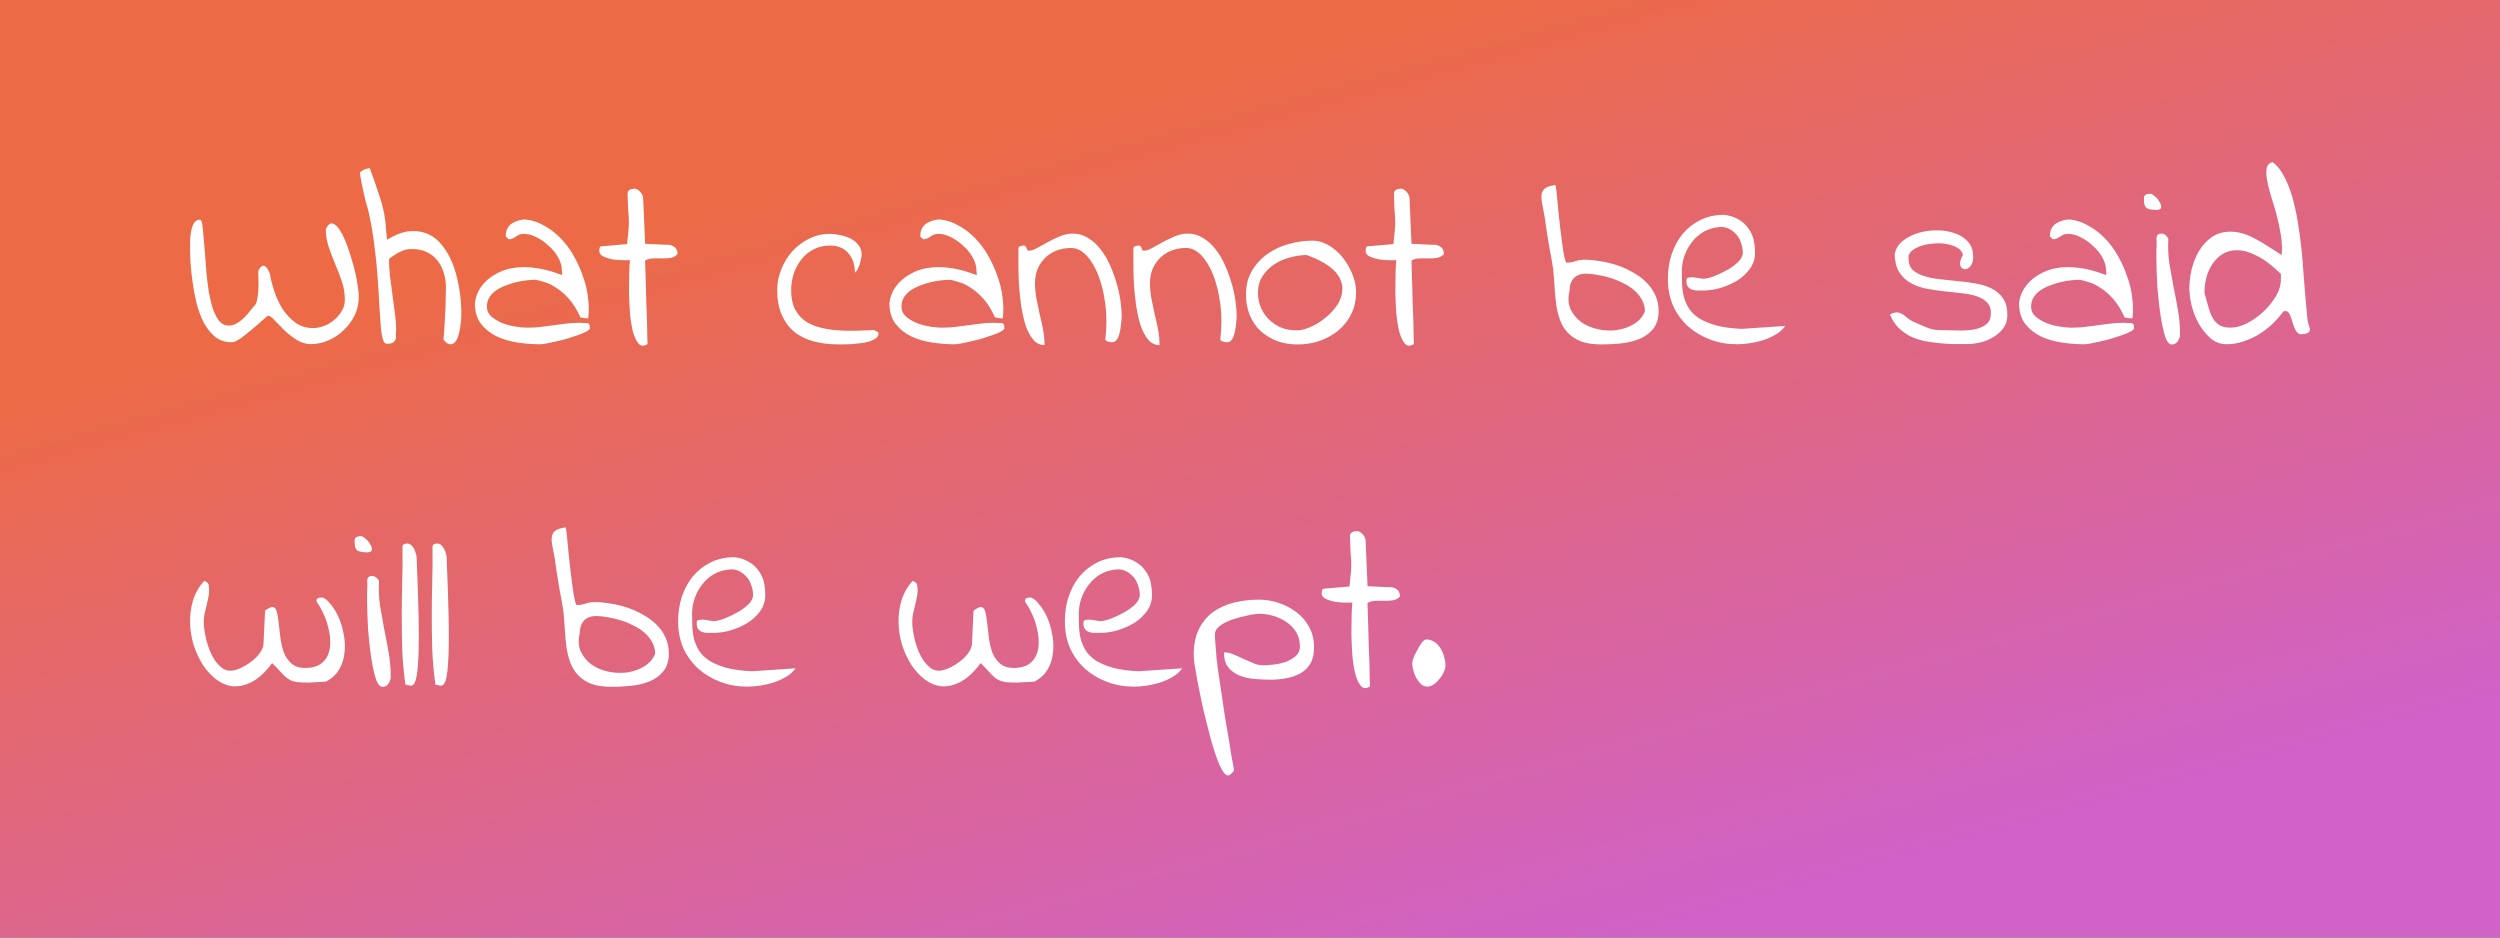 <?xml version="1.0" encoding="UTF-8" standalone="no"?>
<!-- Created with Inkscape (http://www.inkscape.org/) -->

<svg
   width="400"
   height="150"
   viewBox="0 0 105.833 39.687"
   version="1.1"
   id="svg5"
   inkscape:version="1.2.1 (9c6d41e410, 2022-07-14, custom)"
   sodipodi:docname="willbewept.svg"
   xmlns:inkscape="http://www.inkscape.org/namespaces/inkscape"
   xmlns:sodipodi="http://sodipodi.sourceforge.net/DTD/sodipodi-0.dtd"
   xmlns:xlink="http://www.w3.org/1999/xlink"
   xmlns="http://www.w3.org/2000/svg"
   xmlns:svg="http://www.w3.org/2000/svg">
  <rect x="0" y="0" width="105.833" height="39.687" fill="#333333" stroke="none"/>
  <sodipodi:namedview
     id="namedview7"
     pagecolor="#505050"
     bordercolor="#eeeeee"
     borderopacity="1"
     inkscape:showpageshadow="0"
     inkscape:pageopacity="0"
     inkscape:pagecheckerboard="0"
     inkscape:deskcolor="#505050"
     inkscape:document-units="mm"
     showgrid="false"
     inkscape:zoom="2.647615"
     inkscape:cx="203.0129"
     inkscape:cy="58.543254"
     inkscape:window-width="1920"
     inkscape:window-height="1005"
     inkscape:window-x="0"
     inkscape:window-y="0"
     inkscape:window-maximized="1"
     inkscape:current-layer="layer1" />
  <defs
     id="defs2">
    <linearGradient
       inkscape:collect="always"
       id="linearGradient1033">
      <stop
         style="stop-color:#ec6a45;stop-opacity:1;"
         offset="0"
         id="stop1029" />
      <stop
         style="stop-color:#d062c8;stop-opacity:1;"
         offset="1"
         id="stop1031" />
    </linearGradient>
    <linearGradient
       inkscape:collect="always"
       xlink:href="#linearGradient1033"
       id="linearGradient1035"
       x1="49.191"
       y1="3.211"
       x2="59.979"
       y2="42.268"
       gradientUnits="userSpaceOnUse" />
  </defs>
  <g
     inkscape:label="Layer 1"
     inkscape:groupmode="layer"
     id="layer1">
    <rect
       style="fill:url(#linearGradient1035);stroke-width:7.938;stroke-linecap:round;stop-color:#000000;fill-opacity:1"
       id="rect450"
       width="108.895"
       height="41.631"
       x="-1.178"
       y="-0.681" />
    <g
       aria-label="What cannot be said
will be wept."
       id="text236"
       style="font-size:10.583px;line-height:1.25;fill:#ffffff;stroke-width:0.265">
      <path
         d="m 11.374,13.372 q -0.01,0 -0.021,0 0,0 -0.01,0 h -0.021 q -0.455,0.413 -0.734,0.641 -0.279,0.227 -0.444,0.341 -0.165,0.103 -0.238,0.124 -0.072,0.01 -0.103,0.01 -0.393,0 -0.682,-0.217 Q 8.842,14.044 8.646,13.692 8.46,13.341 8.336,12.896 8.222,12.442 8.16,11.997 q -0.062,-0.444 -0.093,-0.837 -0.021,-0.393 -0.021,-0.661 0,-0.031 0,-0.217 0,-0.196 0.031,-0.413 0.031,-0.217 0.114,-0.393 0.103,-0.176 0.269,-0.176 0.072,0 0.103,0.196 0.031,0.196 0.052,0.506 0.031,0.31 0.062,0.713 0.031,0.403 0.062,0.827 0.041,0.424 0.103,0.827 0.072,0.403 0.176,0.723 0.114,0.31 0.269,0.506 0.165,0.186 0.393,0.186 0.186,0 0.351,-0.103 0.176,-0.103 0.32,-0.248 0.145,-0.145 0.258,-0.3 0.124,-0.155 0.217,-0.258 0.062,-0.145 0.083,-0.331 0.031,-0.186 0.031,-0.382 0.01,-0.196 0,-0.372 0,-0.176 -0.01,-0.3 0.052,-0.145 0.124,-0.196 0.072,-0.062 0.134,-0.041 0.062,0.021 0.124,0.114 0.062,0.083 0.114,0.227 0.052,0.331 0.186,0.734 0.134,0.403 0.351,0.754 0.227,0.341 0.548,0.579 0.32,0.227 0.744,0.227 0.227,0 0.465,-0.093 0.248,-0.093 0.434,-0.258 0.196,-0.165 0.32,-0.382 0.124,-0.217 0.124,-0.465 0,-0.393 -0.124,-0.765 -0.124,-0.372 -0.279,-0.734 -0.155,-0.372 -0.279,-0.734 -0.124,-0.372 -0.124,-0.754 0.134,-0.289 0.289,-0.238 0.165,0.041 0.32,0.3 0.165,0.258 0.31,0.672 0.145,0.403 0.258,0.827 0.114,0.413 0.165,0.785 0.062,0.362 0.052,0.537 0,0.393 -0.165,0.744 -0.165,0.351 -0.455,0.63 -0.279,0.279 -0.651,0.444 -0.362,0.165 -0.754,0.165 -0.31,0 -0.61,-0.186 Q 12.263,14.199 12.026,13.971 11.798,13.744 11.623,13.558 11.457,13.372 11.374,13.372 Z"
         style="font-family:'Indie Flower';-inkscape-font-specification:'Indie Flower'"
         id="path1215" />
      <path
         d="m 18.775,14.385 q 0.021,-0.269 0.041,-0.558 0.021,-0.289 0.031,-0.579 0.021,-0.289 0.021,-0.568 0.01,-0.279 0.01,-0.506 0,-0.331 -0.093,-0.63 -0.093,-0.3 -0.269,-0.517 -0.176,-0.227 -0.444,-0.351 -0.258,-0.134 -0.62,-0.134 -0.145,0 -0.248,0.021 -0.103,0.021 -0.207,0.072 -0.103,0.041 -0.227,0.114 -0.124,0.083 -0.289,0.196 0,0.021 -0.01,0.083 0,0.052 0,0.062 0,0.227 0.041,0.61 0.052,0.372 0.103,0.785 0.052,0.403 0.103,0.785 0.052,0.382 0.052,0.62 0,0.021 0,0.083 0,0.062 -0.01,0.134 0,0.072 0,0.134 0,0.062 0,0.093 -0.062,0.145 -0.155,0.186 -0.083,0.031 -0.207,0.031 -0.124,0.021 -0.186,-0.176 -0.062,-0.196 -0.093,-0.568 -0.031,-0.372 -0.062,-0.899 -0.021,-0.527 -0.072,-1.158 -0.041,-0.63 -0.134,-1.333 Q 15.767,9.703 15.602,8.959 15.519,8.669 15.467,8.473 15.426,8.266 15.385,8.111 15.343,7.946 15.312,7.78 15.281,7.605 15.24,7.367 v -0.041 q 0,-0.041 0.052,-0.072 0.052,-0.041 0.114,-0.072 0.072,-0.031 0.134,-0.041 0.072,-0.021 0.114,-0.021 0.196,0.517 0.31,0.878 0.124,0.351 0.196,0.61 0.072,0.258 0.103,0.434 0.031,0.176 0.052,0.341 0.021,0.165 0.031,0.341 0.01,0.176 0.041,0.424 0.537,-0.331 0.972,-0.362 0.444,-0.031 0.785,0.134 0.341,0.155 0.589,0.486 0.258,0.331 0.424,0.744 0.165,0.413 0.248,0.878 0.093,0.465 0.114,0.899 0.031,0.434 -0.021,0.806 -0.041,0.362 -0.134,0.589 -0.093,0.217 -0.248,0.248 -0.155,0.041 -0.341,-0.186 z"
         style="font-family:'Indie Flower';-inkscape-font-specification:'Indie Flower'"
         id="path1217" />
      <path
         d="m 20.108,12.824 q 0.01,-0.176 0.103,-0.403 0.093,-0.227 0.289,-0.444 0.196,-0.217 0.496,-0.382 0.3,-0.176 0.703,-0.248 0.413,-0.072 0.93,-0.01 0.527,0.062 1.168,0.31 0,-0.01 0,-0.103 l -0.01,-0.093 q 0,-0.269 -0.155,-0.548 -0.155,-0.279 -0.403,-0.496 -0.238,-0.227 -0.517,-0.362 -0.279,-0.145 -0.537,-0.145 -0.103,0 -0.186,0.031 -0.072,0.031 -0.145,0.083 -0.072,0.041 -0.145,0.083 -0.062,0.031 -0.155,0.031 -0.021,0 -0.021,-0.01 -0.01,-0.01 -0.021,-0.021 -0.021,-0.021 -0.062,-0.052 -0.031,-0.031 -0.031,-0.041 0,-0.186 0.062,-0.32 0.072,-0.134 0.186,-0.217 0.124,-0.083 0.269,-0.124 0.155,-0.052 0.32,-0.052 0.413,0.041 0.785,0.258 0.382,0.207 0.692,0.527 0.32,0.32 0.558,0.744 0.238,0.413 0.393,0.868 0.165,0.444 0.217,0.899 0.062,0.475 0.01,0.889 -0.01,0 -0.062,0 -0.052,-0.01 -0.114,-0.01 -0.062,-0.01 -0.103,-0.021 l -0.052,-0.01 q -0.217,-0.486 -0.486,-0.785 -0.269,-0.3 -0.537,-0.465 -0.258,-0.176 -0.486,-0.238 -0.227,-0.072 -0.372,-0.103 -0.155,0 -0.372,0.021 -0.207,0.021 -0.434,0.072 -0.227,0.052 -0.465,0.145 -0.227,0.083 -0.413,0.207 -0.176,0.124 -0.289,0.3 -0.103,0.165 -0.103,0.393 0,0.248 0.196,0.424 0.196,0.165 0.475,0.279 0.279,0.103 0.568,0.145 0.289,0.041 0.465,0.041 0.289,0 0.568,-0.031 0.279,-0.031 0.548,-0.072 0.279,-0.041 0.548,-0.072 0.269,-0.031 0.537,-0.031 0.021,0 0.072,0 0.052,0 0.103,0.01 0.062,0 0.103,0 0.052,0 0.072,0 0.083,0.031 0.093,0.093 0.01,0.062 0.01,0.124 0,0.062 -0.134,0.134 -0.124,0.072 -0.331,0.145 -0.207,0.072 -0.465,0.155 -0.248,0.072 -0.486,0.124 -0.227,0.052 -0.434,0.093 -0.196,0.031 -0.279,0.031 -0.434,0 -0.92,-0.072 -0.486,-0.072 -0.889,-0.258 -0.403,-0.196 -0.672,-0.537 -0.258,-0.341 -0.258,-0.878 z"
         style="font-family:'Indie Flower';-inkscape-font-specification:'Indie Flower'"
         id="path1219" />
      <path
         d="m 26.671,11.015 q -0.083,0 -0.289,0 -0.207,0 -0.434,-0.031 -0.217,-0.041 -0.403,-0.124 -0.176,-0.083 -0.176,-0.238 0,-0.041 0.01,-0.114 0.021,-0.083 0.103,-0.083 l 1.065,-0.093 q 0.041,-0.382 0.062,-0.62 0.021,-0.248 0.01,-0.455 -0.01,-0.217 -0.031,-0.444 -0.01,-0.238 -0.021,-0.61 0,-0.072 0.031,-0.114 0.031,-0.041 0.072,-0.062 0.052,-0.021 0.103,-0.031 0.062,-0.01 0.093,-0.01 0.062,0 0.124,0.041 0.072,0.041 0.124,0.103 0.052,0.062 0.083,0.134 0.031,0.062 0.031,0.124 l 0.083,1.933 0.889,0.041 q 0.176,-0.021 0.32,0.072 0.155,0.083 0.165,0.32 -0.124,0.134 -0.3,0.165 -0.176,0.021 -0.372,0.021 -0.186,-0.01 -0.372,0 -0.186,0 -0.331,0.093 0,0.062 0.01,0.341 0.01,0.279 0.021,0.661 0.01,0.382 0.021,0.816 0.021,0.434 0.031,0.806 0.01,0.362 0.01,0.62 0.01,0.258 0.01,0.289 -0.238,0.145 -0.382,-0.021 -0.145,-0.176 -0.238,-0.506 -0.083,-0.341 -0.124,-0.785 -0.031,-0.455 -0.041,-0.889 0,-0.444 0.01,-0.816 0.01,-0.372 0.031,-0.537 z"
         style="font-family:'Indie Flower';-inkscape-font-specification:'Indie Flower'"
         id="path1221" />
      <path
         d="m 32.903,12.266 q 0,-0.455 0.176,-0.878 0.176,-0.434 0.475,-0.765 0.31,-0.331 0.713,-0.527 0.403,-0.196 0.858,-0.196 0.207,0 0.434,0.052 0.238,0.041 0.444,0.145 0.207,0.103 0.341,0.279 0.134,0.165 0.134,0.424 0,0.041 -0.031,0.165 -0.021,0.124 -0.062,0.248 -0.041,0.124 -0.103,0.227 -0.052,0.093 -0.093,0.093 0,-0.486 -0.269,-0.806 -0.269,-0.331 -0.785,-0.331 -0.393,0 -0.703,0.165 -0.31,0.165 -0.517,0.434 -0.207,0.269 -0.32,0.61 -0.103,0.331 -0.103,0.682 0,0.475 0.155,0.785 0.155,0.31 0.424,0.506 0.269,0.186 0.62,0.279 0.351,0.093 0.744,0.124 0.393,0.031 0.785,0.021 0.393,-0.01 0.754,-0.031 0.031,0 0.103,0.041 0.072,0.041 0.103,0.052 v 0.031 q 0,0.021 0,0.021 0.01,0 0.01,0.01 0,0.114 -0.114,0.196 -0.114,0.083 -0.279,0.134 -0.165,0.052 -0.362,0.072 -0.196,0.021 -0.393,0.041 -0.186,0.01 -0.331,0.01 -0.145,0 -0.207,0 -0.599,0 -1.085,-0.134 -0.475,-0.134 -0.816,-0.413 -0.331,-0.289 -0.517,-0.723 -0.186,-0.444 -0.186,-1.044 z"
         style="font-family:'Indie Flower';-inkscape-font-specification:'Indie Flower'"
         id="path1223" />
      <path
         d="m 37.657,12.824 q 0.01,-0.176 0.103,-0.403 0.093,-0.227 0.289,-0.444 0.196,-0.217 0.496,-0.382 0.3,-0.176 0.703,-0.248 0.413,-0.072 0.93,-0.01 0.527,0.062 1.168,0.31 0,-0.01 0,-0.103 l -0.01,-0.093 q 0,-0.269 -0.155,-0.548 -0.155,-0.279 -0.403,-0.496 -0.238,-0.227 -0.517,-0.362 -0.279,-0.145 -0.537,-0.145 -0.103,0 -0.186,0.031 -0.072,0.031 -0.145,0.083 -0.072,0.041 -0.145,0.083 -0.062,0.031 -0.155,0.031 -0.021,0 -0.021,-0.01 -0.01,-0.01 -0.021,-0.021 -0.021,-0.021 -0.062,-0.052 -0.031,-0.031 -0.031,-0.041 0,-0.186 0.062,-0.32 0.072,-0.134 0.186,-0.217 0.124,-0.083 0.269,-0.124 0.155,-0.052 0.32,-0.052 0.413,0.041 0.785,0.258 0.382,0.207 0.692,0.527 0.32,0.32 0.558,0.744 0.238,0.413 0.393,0.868 0.165,0.444 0.217,0.899 0.062,0.475 0.01,0.889 -0.01,0 -0.062,0 -0.052,-0.01 -0.114,-0.01 -0.062,-0.01 -0.103,-0.021 l -0.052,-0.01 q -0.217,-0.486 -0.486,-0.785 -0.269,-0.3 -0.537,-0.465 -0.258,-0.176 -0.486,-0.238 -0.227,-0.072 -0.372,-0.103 -0.155,0 -0.372,0.021 -0.207,0.021 -0.434,0.072 -0.227,0.052 -0.465,0.145 -0.227,0.083 -0.413,0.207 -0.176,0.124 -0.289,0.3 -0.103,0.165 -0.103,0.393 0,0.248 0.196,0.424 0.196,0.165 0.475,0.279 0.279,0.103 0.568,0.145 0.289,0.041 0.465,0.041 0.289,0 0.568,-0.031 0.279,-0.031 0.548,-0.072 0.279,-0.041 0.548,-0.072 0.269,-0.031 0.537,-0.031 0.021,0 0.072,0 0.052,0 0.103,0.01 0.062,0 0.103,0 0.052,0 0.072,0 0.083,0.031 0.093,0.093 0.01,0.062 0.01,0.124 0,0.062 -0.134,0.134 -0.124,0.072 -0.331,0.145 -0.207,0.072 -0.465,0.155 -0.248,0.072 -0.486,0.124 -0.227,0.052 -0.434,0.093 -0.196,0.031 -0.279,0.031 -0.434,0 -0.92,-0.072 -0.486,-0.072 -0.889,-0.258 -0.403,-0.196 -0.672,-0.537 -0.258,-0.341 -0.258,-0.878 z"
         style="font-family:'Indie Flower';-inkscape-font-specification:'Indie Flower'"
         id="path1225" />
      <path
         d="m 43.114,10.54 q 0,-0.093 0.062,-0.114 0.072,-0.031 0.155,-0.031 0.062,0 0.083,0.031 0.031,0.031 0.041,0.072 0.01,0.041 0.031,0.083 0.021,0.031 0.072,0.031 0.145,0 0.351,-0.114 0.207,-0.114 0.444,-0.248 0.248,-0.134 0.517,-0.248 0.279,-0.114 0.548,-0.114 0.351,0 0.641,0.186 0.3,0.176 0.527,0.475 0.238,0.3 0.403,0.672 0.165,0.372 0.279,0.765 0.114,0.382 0.165,0.754 0.052,0.362 0.052,0.63 0,0.093 -0.021,0.279 -0.01,0.186 -0.052,0.372 -0.031,0.186 -0.114,0.331 -0.083,0.134 -0.207,0.134 -0.021,0 -0.072,0 -0.052,-0.01 -0.103,-0.021 -0.052,-0.021 -0.093,-0.041 -0.031,-0.021 -0.031,-0.062 0.093,-0.796 0,-1.488 -0.093,-0.703 -0.3,-1.23 -0.207,-0.527 -0.506,-0.837 -0.3,-0.31 -0.641,-0.31 -0.32,0 -0.599,0.103 -0.279,0.103 -0.486,0.3 -0.207,0.196 -0.331,0.475 -0.114,0.279 -0.114,0.61 0,0.331 0.062,0.661 0.062,0.32 0.134,0.651 0.083,0.32 0.145,0.651 0.062,0.331 0.062,0.661 -0.289,0 -0.486,-0.238 -0.196,-0.238 -0.32,-0.61 -0.114,-0.372 -0.186,-0.837 -0.062,-0.465 -0.093,-0.91 -0.021,-0.455 -0.021,-0.847 0,-0.403 0,-0.63 z"
         style="font-family:'Indie Flower';-inkscape-font-specification:'Indie Flower'"
         id="path1227" />
      <path
         d="m 47.982,10.54 q 0,-0.093 0.062,-0.114 0.072,-0.031 0.155,-0.031 0.062,0 0.083,0.031 0.031,0.031 0.041,0.072 0.01,0.041 0.031,0.083 0.021,0.031 0.072,0.031 0.145,0 0.351,-0.114 0.207,-0.114 0.444,-0.248 0.248,-0.134 0.517,-0.248 0.279,-0.114 0.548,-0.114 0.351,0 0.641,0.186 0.3,0.176 0.527,0.475 0.238,0.3 0.403,0.672 0.165,0.372 0.279,0.765 0.114,0.382 0.165,0.754 0.052,0.362 0.052,0.63 0,0.093 -0.021,0.279 -0.01,0.186 -0.052,0.372 -0.031,0.186 -0.114,0.331 -0.083,0.134 -0.207,0.134 -0.021,0 -0.072,0 -0.052,-0.01 -0.103,-0.021 -0.052,-0.021 -0.093,-0.041 -0.031,-0.021 -0.031,-0.062 0.093,-0.796 0,-1.488 -0.093,-0.703 -0.3,-1.23 -0.207,-0.527 -0.506,-0.837 -0.3,-0.31 -0.641,-0.31 -0.32,0 -0.599,0.103 -0.279,0.103 -0.486,0.3 -0.207,0.196 -0.331,0.475 -0.114,0.279 -0.114,0.61 0,0.331 0.062,0.661 0.062,0.32 0.134,0.651 0.083,0.32 0.145,0.651 0.062,0.331 0.062,0.661 -0.289,0 -0.486,-0.238 -0.196,-0.238 -0.32,-0.61 -0.114,-0.372 -0.186,-0.837 -0.062,-0.465 -0.093,-0.91 -0.021,-0.455 -0.021,-0.847 0,-0.403 0,-0.63 z"
         style="font-family:'Indie Flower';-inkscape-font-specification:'Indie Flower'"
         id="path1229" />
      <path
         d="m 52.747,12.462 q 0,-0.568 0.248,-0.992 0.248,-0.424 0.651,-0.713 0.403,-0.289 0.899,-0.424 0.506,-0.145 1.013,-0.145 0.269,0 0.496,0.103 0.238,0.093 0.444,0.269 0.217,0.165 0.382,0.393 0.165,0.217 0.279,0.455 0.124,0.238 0.186,0.486 0.062,0.238 0.062,0.465 0,0.527 -0.207,0.941 -0.207,0.413 -0.558,0.703 -0.351,0.279 -0.796,0.434 -0.444,0.145 -0.91,0.145 -0.475,0 -0.878,-0.145 -0.393,-0.155 -0.692,-0.424 -0.289,-0.269 -0.455,-0.661 -0.165,-0.403 -0.165,-0.889 z m 0.506,-0.083 q 0,0.32 0.114,0.62 0.124,0.289 0.331,0.506 0.217,0.217 0.506,0.351 0.289,0.124 0.62,0.124 0.176,0.021 0.424,-0.052 0.258,-0.083 0.506,-0.227 0.258,-0.155 0.486,-0.362 0.238,-0.217 0.393,-0.465 0.155,-0.258 0.186,-0.527 0.041,-0.279 -0.093,-0.548 -0.124,-0.279 -0.465,-0.527 -0.341,-0.258 -0.941,-0.475 -0.341,0 -0.713,0.103 -0.362,0.093 -0.661,0.289 -0.3,0.196 -0.496,0.496 -0.196,0.3 -0.196,0.692 z"
         style="font-family:'Indie Flower';-inkscape-font-specification:'Indie Flower'"
         id="path1231" />
      <path
         d="m 59.113,11.015 q -0.083,0 -0.289,0 -0.207,0 -0.434,-0.031 -0.217,-0.041 -0.403,-0.124 -0.176,-0.083 -0.176,-0.238 0,-0.041 0.01,-0.114 0.021,-0.083 0.103,-0.083 l 1.065,-0.093 q 0.041,-0.382 0.062,-0.62 0.021,-0.248 0.01,-0.455 -0.01,-0.217 -0.031,-0.444 -0.01,-0.238 -0.021,-0.61 0,-0.072 0.031,-0.114 0.031,-0.041 0.072,-0.062 0.052,-0.021 0.103,-0.031 0.062,-0.01 0.093,-0.01 0.062,0 0.124,0.041 0.072,0.041 0.124,0.103 0.052,0.062 0.083,0.134 0.031,0.062 0.031,0.124 l 0.083,1.933 0.889,0.041 q 0.176,-0.021 0.32,0.072 0.155,0.083 0.165,0.32 -0.124,0.134 -0.3,0.165 -0.176,0.021 -0.372,0.021 -0.186,-0.01 -0.372,0 -0.186,0 -0.331,0.093 0,0.062 0.01,0.341 0.01,0.279 0.021,0.661 0.01,0.382 0.021,0.816 0.021,0.434 0.031,0.806 0.01,0.362 0.01,0.62 0.01,0.258 0.01,0.289 -0.238,0.145 -0.382,-0.021 -0.145,-0.176 -0.238,-0.506 -0.083,-0.341 -0.124,-0.785 -0.031,-0.455 -0.041,-0.889 0,-0.444 0.01,-0.816 0.01,-0.372 0.031,-0.537 z"
         style="font-family:'Indie Flower';-inkscape-font-specification:'Indie Flower'"
         id="path1233" />
      <path
         d="m 65.449,9.61 q -0.052,-0.455 -0.124,-0.775 -0.072,-0.32 -0.072,-0.527 0.01,-0.207 0.134,-0.32 0.134,-0.114 0.465,-0.155 0.021,0.103 0.052,0.393 0.031,0.289 0.062,0.661 0.041,0.362 0.083,0.765 0.052,0.393 0.093,0.723 0.041,0.331 0.093,0.537 0.052,0.227 0.093,0.207 0.186,0 0.362,-0.062 0.186,-0.062 0.393,-0.062 0.31,0 0.661,0.062 0.351,0.052 0.692,0.165 0.351,0.114 0.672,0.3 0.331,0.176 0.568,0.413 0.248,0.238 0.393,0.548 0.145,0.31 0.145,0.682 0,0.475 -0.238,0.765 -0.227,0.279 -0.589,0.424 -0.362,0.145 -0.785,0.186 -0.434,0.041 -0.806,0.041 -0.517,0 -0.858,-0.124 -0.341,-0.134 -0.558,-0.362 -0.217,-0.227 -0.331,-0.527 -0.114,-0.3 -0.165,-0.651 -0.052,-0.362 -0.072,-0.744 -0.021,-0.393 -0.062,-0.785 -0.01,-0.072 -0.052,-0.32 -0.041,-0.258 -0.103,-0.558 -0.052,-0.31 -0.093,-0.568 -0.041,-0.258 -0.052,-0.331 z m 0.992,2.708 q -0.103,0.455 0.052,0.785 0.165,0.331 0.465,0.548 0.31,0.207 0.703,0.289 0.403,0.083 0.796,0.031 0.393,-0.062 0.703,-0.248 0.331,-0.196 0.475,-0.537 0,-0.279 -0.134,-0.506 -0.124,-0.227 -0.331,-0.403 -0.207,-0.176 -0.475,-0.3 -0.258,-0.134 -0.537,-0.217 -0.269,-0.083 -0.537,-0.124 -0.269,-0.052 -0.475,-0.052 -0.341,0 -0.527,0.196 -0.176,0.196 -0.176,0.537 z"
         style="font-family:'Indie Flower';-inkscape-font-specification:'Indie Flower'"
         id="path1235" />
      <path
         d="m 70.606,11.801 q 0,-0.537 0.155,-1.023 0.165,-0.496 0.465,-0.868 0.31,-0.372 0.744,-0.589 0.444,-0.227 1.023,-0.227 0.341,0.041 0.589,0.186 0.258,0.145 0.413,0.362 0.165,0.207 0.238,0.486 0.062,0.269 0.062,0.579 0,0.372 -0.217,0.672 -0.217,0.3 -0.548,0.506 -0.331,0.196 -0.713,0.31 -0.382,0.103 -0.713,0.103 -0.124,0 -0.258,0 -0.124,0 -0.227,-0.041 -0.103,-0.041 -0.165,-0.124 -0.062,-0.083 -0.062,-0.248 0,-0.052 0.01,-0.083 0.021,-0.041 0.093,-0.052 0.072,-0.021 0.217,-0.01 0.145,0.021 0.393,0.062 0.145,0 0.413,-0.093 0.279,-0.103 0.558,-0.258 0.289,-0.155 0.496,-0.351 0.207,-0.207 0.207,-0.403 0,-0.207 -0.072,-0.403 -0.062,-0.207 -0.196,-0.362 -0.134,-0.155 -0.32,-0.248 -0.176,-0.093 -0.403,-0.072 -0.362,0.031 -0.661,0.196 -0.289,0.165 -0.496,0.434 -0.207,0.258 -0.32,0.579 -0.114,0.32 -0.114,0.672 0,0.269 0.01,0.537 0.01,0.269 0.072,0.527 0.072,0.258 0.217,0.496 0.155,0.238 0.434,0.424 0.289,0.176 0.723,0.3 0.434,0.114 1.075,0.145 l 1.85,-0.124 q -0.165,0.227 -0.424,0.372 -0.248,0.145 -0.537,0.238 -0.279,0.083 -0.558,0.124 -0.279,0.041 -0.527,0.041 -0.599,0 -1.127,-0.196 Q 71.877,14.178 71.474,13.826 71.071,13.465 70.833,12.958 70.606,12.442 70.606,11.801 Z"
         style="font-family:'Indie Flower';-inkscape-font-specification:'Indie Flower'"
         id="path1237" />
      <path
         d="m 80.011,13.32 q 0.083,-0.062 0.145,-0.072 0.072,-0.021 0.155,-0.021 0.093,0 0.186,0.052 0.093,0.041 0.165,0.114 0.083,0.062 0.165,0.124 0.083,0.062 0.176,0.103 0.269,0.114 0.424,0.186 0.165,0.072 0.3,0.114 0.134,0.041 0.31,0.052 0.176,0.01 0.455,0.01 0.217,0 0.527,0.01 0.31,0 0.589,-0.052 0.279,-0.062 0.475,-0.207 0.196,-0.155 0.196,-0.465 0.01,-0.3 -0.165,-0.465 -0.165,-0.176 -0.455,-0.269 -0.289,-0.093 -0.651,-0.124 -0.362,-0.041 -0.744,-0.083 -0.382,-0.041 -0.754,-0.114 -0.362,-0.083 -0.651,-0.248 -0.289,-0.165 -0.465,-0.455 -0.176,-0.289 -0.186,-0.744 0.062,-0.331 0.32,-0.548 0.269,-0.227 0.63,-0.341 0.372,-0.124 0.785,-0.124 0.413,-0.01 0.754,0.103 0.351,0.103 0.579,0.341 0.238,0.238 0.248,0.589 0.021,0.207 -0.031,0.341 -0.052,0.134 -0.145,0.207 -0.083,0.062 -0.176,0.062 -0.093,-0.01 -0.145,-0.072 -0.052,-0.072 -0.052,-0.196 0.01,-0.134 0.124,-0.331 -0.041,-0.196 -0.238,-0.31 -0.196,-0.114 -0.455,-0.155 -0.258,-0.052 -0.558,-0.021 -0.289,0.021 -0.537,0.103 -0.238,0.083 -0.393,0.217 -0.145,0.134 -0.124,0.31 0,0.31 0.176,0.486 0.186,0.165 0.475,0.258 0.289,0.093 0.661,0.134 0.382,0.041 0.775,0.083 0.403,0.031 0.775,0.103 0.372,0.062 0.672,0.217 0.3,0.155 0.475,0.424 0.176,0.258 0.176,0.682 0,0.32 -0.165,0.558 -0.165,0.227 -0.424,0.382 -0.248,0.155 -0.548,0.227 -0.3,0.072 -0.568,0.072 -0.269,0 -0.579,0 -0.3,-0.01 -0.62,-0.041 -0.31,-0.031 -0.63,-0.093 -0.32,-0.072 -0.599,-0.207 -0.269,-0.145 -0.486,-0.362 -0.217,-0.217 -0.351,-0.548 z"
         style="font-family:'Indie Flower';-inkscape-font-specification:'Indie Flower'"
         id="path1239" />
      <path
         d="m 85.478,12.824 q 0.01,-0.176 0.103,-0.403 0.093,-0.227 0.289,-0.444 0.196,-0.217 0.496,-0.382 0.3,-0.176 0.703,-0.248 0.413,-0.072 0.93,-0.01 0.527,0.062 1.168,0.31 0,-0.01 0,-0.103 l -0.01,-0.093 q 0,-0.269 -0.155,-0.548 -0.155,-0.279 -0.403,-0.496 -0.238,-0.227 -0.517,-0.362 -0.279,-0.145 -0.537,-0.145 -0.103,0 -0.186,0.031 -0.072,0.031 -0.145,0.083 -0.072,0.041 -0.145,0.083 -0.062,0.031 -0.155,0.031 -0.021,0 -0.021,-0.01 -0.01,-0.01 -0.021,-0.021 -0.021,-0.021 -0.062,-0.052 -0.031,-0.031 -0.031,-0.041 0,-0.186 0.062,-0.32 0.072,-0.134 0.186,-0.217 0.124,-0.083 0.269,-0.124 0.155,-0.052 0.32,-0.052 0.413,0.041 0.785,0.258 0.382,0.207 0.692,0.527 0.32,0.32 0.558,0.744 0.238,0.413 0.393,0.868 0.165,0.444 0.217,0.899 0.062,0.475 0.01,0.889 -0.01,0 -0.062,0 -0.052,-0.01 -0.114,-0.01 -0.062,-0.01 -0.103,-0.021 l -0.052,-0.01 q -0.217,-0.486 -0.486,-0.785 -0.269,-0.3 -0.537,-0.465 -0.258,-0.176 -0.486,-0.238 -0.227,-0.072 -0.372,-0.103 -0.155,0 -0.372,0.021 -0.207,0.021 -0.434,0.072 -0.227,0.052 -0.465,0.145 -0.227,0.083 -0.413,0.207 -0.176,0.124 -0.289,0.3 -0.103,0.165 -0.103,0.393 0,0.248 0.196,0.424 0.196,0.165 0.475,0.279 0.279,0.103 0.568,0.145 0.289,0.041 0.465,0.041 0.289,0 0.568,-0.031 0.279,-0.031 0.548,-0.072 0.279,-0.041 0.548,-0.072 0.269,-0.031 0.537,-0.031 0.021,0 0.072,0 0.052,0 0.103,0.01 0.062,0 0.103,0 0.052,0 0.072,0 0.083,0.031 0.093,0.093 0.01,0.062 0.01,0.124 0,0.062 -0.134,0.134 -0.124,0.072 -0.331,0.145 -0.207,0.072 -0.465,0.155 -0.248,0.072 -0.486,0.124 -0.227,0.052 -0.434,0.093 -0.196,0.031 -0.279,0.031 -0.434,0 -0.92,-0.072 -0.486,-0.072 -0.889,-0.258 -0.403,-0.196 -0.672,-0.537 -0.258,-0.341 -0.258,-0.878 z"
         style="font-family:'Indie Flower';-inkscape-font-specification:'Indie Flower'"
         id="path1241" />
      <path
         d="m 91.287,10.995 q 0,-0.041 0,-0.155 0,-0.114 0,-0.238 0.01,-0.124 0.01,-0.238 0,-0.114 0,-0.155 -0.041,-0.32 0.186,-0.32 0.103,0 0.176,0.052 0.072,0.052 0.134,0.155 -0.031,0.537 0.041,1.044 0.083,0.496 0.176,0.992 0.103,0.486 0.186,0.982 0.093,0.496 0.093,1.034 0,0.145 -0.093,0.289 -0.083,0.145 -0.258,0.145 -0.134,0 -0.238,-0.227 -0.093,-0.238 -0.165,-0.589 -0.072,-0.362 -0.124,-0.796 -0.052,-0.434 -0.083,-0.827 -0.021,-0.403 -0.031,-0.713 -0.01,-0.32 -0.01,-0.434 z M 90.76,8.4 q 0,-0.124 0.072,-0.155 0.072,-0.041 0.186,-0.041 0.072,-0.01 0.186,0.093 0.124,0.093 0.196,0.217 0.083,0.124 0.093,0.227 0.01,0.124 -0.155,0.145 h -0.052 q -0.155,0 -0.258,-0.021 -0.103,-0.021 -0.165,-0.062 -0.052,-0.052 -0.083,-0.145 -0.021,-0.093 -0.021,-0.258 z"
         style="font-family:'Indie Flower';-inkscape-font-specification:'Indie Flower'"
         id="path1243" />
      <path
         d="m 92.682,12.225 q 0,-0.382 0.093,-0.806 0.103,-0.424 0.31,-0.785 0.217,-0.362 0.537,-0.589 0.331,-0.238 0.806,-0.238 0.248,0 0.496,0.072 0.248,0.072 0.506,0.207 0.269,0.134 0.548,0.32 0.289,0.176 0.61,0.393 0.041,-0.413 -0.031,-0.847 Q 96.485,9.506 96.372,9.083 96.258,8.659 96.134,8.287 96.02,7.904 95.969,7.605 q -0.052,-0.3 -0.01,-0.496 0.041,-0.196 0.248,-0.248 0.279,0.207 0.475,0.589 0.207,0.372 0.351,0.868 0.145,0.496 0.238,1.065 0.093,0.558 0.155,1.137 0.062,0.579 0.093,1.127 0.041,0.548 0.083,1.013 0.041,0.455 0.072,0.785 0.041,0.32 0.114,0.455 0,0.165 -0.124,0.207 -0.114,0.041 -0.238,0.041 -0.103,0 -0.176,-0.072 -0.072,-0.083 -0.114,-0.186 -0.041,-0.103 -0.083,-0.227 -0.031,-0.134 -0.072,-0.238 -0.041,-0.114 -0.093,-0.186 -0.052,-0.072 -0.134,-0.072 -0.021,0 -0.062,0.01 -0.031,0 -0.031,0.01 -0.196,0.269 -0.465,0.527 -0.258,0.248 -0.579,0.444 -0.31,0.186 -0.661,0.3 -0.341,0.114 -0.692,0.114 -0.393,0 -0.692,-0.258 -0.289,-0.258 -0.496,-0.62 -0.196,-0.362 -0.3,-0.765 -0.093,-0.403 -0.093,-0.703 z m 0.641,0.186 q 0.103,0.372 0.186,0.651 0.083,0.279 0.196,0.455 0.124,0.176 0.289,0.269 0.165,0.083 0.434,0.083 0.331,0 0.703,-0.186 0.372,-0.196 0.692,-0.496 0.32,-0.3 0.527,-0.651 0.207,-0.362 0.207,-0.692 0,-0.031 0,-0.124 0,-0.093 0,-0.124 -0.548,-0.537 -1.013,-0.765 -0.455,-0.238 -0.816,-0.238 -0.362,-0.01 -0.63,0.155 -0.269,0.165 -0.444,0.434 -0.176,0.269 -0.258,0.599 -0.083,0.331 -0.072,0.63 z"
         style="font-family:'Indie Flower';-inkscape-font-specification:'Indie Flower'"
         id="path1245" />
      <path
         d="m 11.519,28.073 q -0.413,0.558 -0.837,0.785 -0.413,0.217 -0.796,0.196 Q 9.514,29.024 9.173,28.776 8.842,28.528 8.594,28.155 8.357,27.783 8.202,27.318 8.057,26.843 8.047,26.357 q -0.01,-0.486 0.124,-0.941 0.145,-0.465 0.475,-0.827 0.165,0.062 0.186,0.165 0.021,0.114 0.021,0.238 0,0.176 -0.041,0.341 -0.031,0.155 -0.072,0.32 -0.041,0.165 -0.083,0.341 -0.031,0.176 -0.031,0.362 0,0.134 0.031,0.341 0.031,0.196 0.083,0.424 0.062,0.227 0.155,0.455 0.093,0.217 0.217,0.403 0.134,0.176 0.289,0.3 0.155,0.114 0.351,0.114 0.176,0 0.413,-0.103 0.248,-0.114 0.465,-0.279 0.227,-0.165 0.372,-0.372 0.155,-0.207 0.155,-0.413 l 0.062,-1.344 q 0,-0.031 0.041,-0.062 0.041,-0.031 0.083,-0.052 0.052,-0.031 0.103,-0.052 0.052,-0.021 0.072,-0.021 0.145,0 0.196,0.186 0.052,0.186 0.083,0.486 0.031,0.289 0.072,0.62 0.041,0.331 0.145,0.63 0.114,0.289 0.331,0.475 0.207,0.186 0.599,0.186 0.382,-0.01 0.61,-0.155 0.227,-0.155 0.331,-0.403 0.103,-0.248 0.093,-0.548 0,-0.31 -0.083,-0.61 -0.072,-0.31 -0.207,-0.589 -0.124,-0.279 -0.279,-0.486 -0.021,-0.083 0,-0.114 0.021,-0.041 0.052,-0.052 0.041,-0.021 0.093,-0.021 0.052,-0.01 0.083,-0.01 0.165,0.041 0.351,0.279 0.196,0.227 0.341,0.548 0.145,0.32 0.217,0.713 0.083,0.393 0.041,0.775 -0.031,0.382 -0.217,0.713 -0.186,0.331 -0.568,0.537 -0.455,0.031 -0.744,0.041 -0.289,0 -0.486,-0.021 -0.186,-0.031 -0.3,-0.093 -0.114,-0.062 -0.217,-0.155 -0.103,-0.103 -0.227,-0.238 -0.114,-0.134 -0.31,-0.32 z"
         style="font-family:'Indie Flower';-inkscape-font-specification:'Indie Flower'"
         id="path1247" />
      <path
         d="m 15.54,25.489 q 0,-0.041 0,-0.155 0,-0.114 0,-0.238 0.01,-0.124 0.01,-0.238 0,-0.114 0,-0.155 -0.041,-0.32 0.186,-0.32 0.103,0 0.176,0.052 0.072,0.052 0.134,0.155 -0.031,0.537 0.041,1.044 0.083,0.496 0.176,0.992 0.103,0.486 0.186,0.982 0.093,0.496 0.093,1.034 0,0.145 -0.093,0.289 -0.083,0.145 -0.258,0.145 -0.134,0 -0.238,-0.227 -0.093,-0.238 -0.165,-0.589 -0.072,-0.362 -0.124,-0.796 -0.052,-0.434 -0.083,-0.827 -0.021,-0.403 -0.031,-0.713 -0.01,-0.32 -0.01,-0.434 z m -0.527,-2.594 q 0,-0.124 0.072,-0.155 0.072,-0.041 0.186,-0.041 0.072,-0.01 0.186,0.093 0.124,0.093 0.196,0.217 0.083,0.124 0.093,0.227 0.01,0.124 -0.155,0.145 h -0.052 q -0.155,0 -0.258,-0.021 -0.103,-0.021 -0.165,-0.062 -0.052,-0.052 -0.083,-0.145 -0.021,-0.093 -0.021,-0.258 z"
         style="font-family:'Indie Flower';-inkscape-font-specification:'Indie Flower'"
         id="path1249" />
      <path
         d="m 17.162,28.982 q -0.103,-0.734 -0.134,-1.457 -0.021,-0.734 -0.021,-1.468 0,-0.734 0.021,-1.457 0.021,-0.723 0.01,-1.447 0,-0.083 0.062,-0.114 0.062,-0.031 0.145,-0.031 0.093,0 0.165,0.072 0.072,0.062 0.124,0.165 0.052,0.093 0.072,0.196 0.031,0.093 0.031,0.155 0.062,1.478 0.083,2.47 0.021,0.982 0,1.592 -0.021,0.599 -0.072,0.889 -0.041,0.289 -0.114,0.393 -0.072,0.103 -0.176,0.083 -0.093,-0.021 -0.196,-0.041 z"
         style="font-family:'Indie Flower';-inkscape-font-specification:'Indie Flower'"
         id="path1251" />
      <path
         d="m 18.433,28.982 q -0.103,-0.734 -0.134,-1.457 -0.021,-0.734 -0.021,-1.468 0,-0.734 0.021,-1.457 0.021,-0.723 0.01,-1.447 0,-0.083 0.062,-0.114 0.062,-0.031 0.145,-0.031 0.093,0 0.165,0.072 0.072,0.062 0.124,0.165 0.052,0.093 0.072,0.196 0.031,0.093 0.031,0.155 0.062,1.478 0.083,2.47 0.021,0.982 0,1.592 -0.021,0.599 -0.072,0.889 -0.041,0.289 -0.114,0.393 -0.072,0.103 -0.176,0.083 -0.093,-0.021 -0.196,-0.041 z"
         style="font-family:'Indie Flower';-inkscape-font-specification:'Indie Flower'"
         id="path1253" />
      <path
         d="m 23.549,24.104 q -0.052,-0.455 -0.124,-0.775 -0.072,-0.32 -0.072,-0.527 0.01,-0.207 0.134,-0.32 0.134,-0.114 0.465,-0.155 0.021,0.103 0.052,0.393 0.031,0.289 0.062,0.661 0.041,0.362 0.083,0.765 0.052,0.393 0.093,0.723 0.041,0.331 0.093,0.537 0.052,0.227 0.093,0.207 0.186,0 0.362,-0.062 0.186,-0.062 0.393,-0.062 0.31,0 0.661,0.062 0.351,0.052 0.692,0.165 0.351,0.114 0.672,0.3 0.331,0.176 0.568,0.413 0.248,0.238 0.393,0.548 0.145,0.31 0.145,0.682 0,0.475 -0.238,0.765 -0.227,0.279 -0.589,0.424 -0.362,0.145 -0.785,0.186 -0.434,0.041 -0.806,0.041 -0.517,0 -0.858,-0.124 -0.341,-0.134 -0.558,-0.362 -0.217,-0.227 -0.331,-0.527 -0.114,-0.3 -0.165,-0.651 -0.052,-0.362 -0.072,-0.744 -0.021,-0.393 -0.062,-0.785 -0.01,-0.072 -0.052,-0.32 -0.041,-0.258 -0.103,-0.558 -0.052,-0.31 -0.093,-0.568 -0.041,-0.258 -0.052,-0.331 z m 0.992,2.708 q -0.103,0.455 0.052,0.785 0.165,0.331 0.465,0.548 0.31,0.207 0.703,0.289 0.403,0.083 0.796,0.031 0.393,-0.062 0.703,-0.248 0.331,-0.196 0.475,-0.537 0,-0.279 -0.134,-0.506 -0.124,-0.227 -0.331,-0.403 -0.207,-0.176 -0.475,-0.3 -0.258,-0.134 -0.537,-0.217 -0.269,-0.083 -0.537,-0.124 -0.269,-0.052 -0.475,-0.052 -0.341,0 -0.527,0.196 -0.176,0.196 -0.176,0.537 z"
         style="font-family:'Indie Flower';-inkscape-font-specification:'Indie Flower'"
         id="path1255" />
      <path
         d="m 28.707,26.295 q 0,-0.537 0.155,-1.023 0.165,-0.496 0.465,-0.868 0.31,-0.372 0.744,-0.589 0.444,-0.227 1.023,-0.227 0.341,0.041 0.589,0.186 0.258,0.145 0.413,0.362 0.165,0.207 0.238,0.486 0.062,0.269 0.062,0.579 0,0.372 -0.217,0.672 -0.217,0.3 -0.548,0.506 -0.331,0.196 -0.713,0.31 -0.382,0.103 -0.713,0.103 -0.124,0 -0.258,0 -0.124,0 -0.227,-0.041 -0.103,-0.041 -0.165,-0.124 -0.062,-0.083 -0.062,-0.248 0,-0.052 0.01,-0.083 0.021,-0.041 0.093,-0.052 0.072,-0.021 0.217,-0.01 0.145,0.021 0.393,0.062 0.145,0 0.413,-0.093 0.279,-0.103 0.558,-0.258 0.289,-0.155 0.496,-0.351 0.207,-0.207 0.207,-0.403 0,-0.207 -0.072,-0.403 -0.062,-0.207 -0.196,-0.362 -0.134,-0.155 -0.32,-0.248 -0.176,-0.093 -0.403,-0.072 -0.362,0.031 -0.661,0.196 -0.289,0.165 -0.496,0.434 -0.207,0.258 -0.32,0.579 -0.114,0.32 -0.114,0.672 0,0.269 0.01,0.537 0.01,0.269 0.072,0.527 0.072,0.258 0.217,0.496 0.155,0.238 0.434,0.424 0.289,0.176 0.723,0.3 0.434,0.114 1.075,0.145 l 1.85,-0.124 q -0.165,0.227 -0.424,0.372 -0.248,0.145 -0.537,0.238 -0.279,0.083 -0.558,0.124 -0.279,0.041 -0.527,0.041 -0.599,0 -1.127,-0.196 Q 29.978,28.672 29.575,28.321 29.172,27.959 28.934,27.453 28.707,26.936 28.707,26.295 Z"
         style="font-family:'Indie Flower';-inkscape-font-specification:'Indie Flower'"
         id="path1257" />
      <path
         d="m 41.512,28.073 q -0.413,0.558 -0.837,0.785 -0.413,0.217 -0.796,0.196 -0.372,-0.031 -0.713,-0.279 -0.331,-0.248 -0.579,-0.62 -0.238,-0.372 -0.393,-0.837 -0.145,-0.475 -0.155,-0.961 -0.01,-0.486 0.124,-0.941 0.145,-0.465 0.475,-0.827 0.165,0.062 0.186,0.165 0.021,0.114 0.021,0.238 0,0.176 -0.041,0.341 -0.031,0.155 -0.072,0.32 -0.041,0.165 -0.083,0.341 -0.031,0.176 -0.031,0.362 0,0.134 0.031,0.341 0.031,0.196 0.083,0.424 0.062,0.227 0.155,0.455 0.093,0.217 0.217,0.403 0.134,0.176 0.289,0.3 0.155,0.114 0.351,0.114 0.176,0 0.413,-0.103 0.248,-0.114 0.465,-0.279 0.227,-0.165 0.372,-0.372 0.155,-0.207 0.155,-0.413 l 0.062,-1.344 q 0,-0.031 0.041,-0.062 0.041,-0.031 0.083,-0.052 0.052,-0.031 0.103,-0.052 0.052,-0.021 0.072,-0.021 0.145,0 0.196,0.186 0.052,0.186 0.083,0.486 0.031,0.289 0.072,0.62 0.041,0.331 0.145,0.63 0.114,0.289 0.331,0.475 0.207,0.186 0.599,0.186 0.382,-0.01 0.61,-0.155 0.227,-0.155 0.331,-0.403 0.103,-0.248 0.093,-0.548 0,-0.31 -0.083,-0.61 -0.072,-0.31 -0.207,-0.589 -0.124,-0.279 -0.279,-0.486 -0.021,-0.083 0,-0.114 0.021,-0.041 0.052,-0.052 0.041,-0.021 0.093,-0.021 0.052,-0.01 0.083,-0.01 0.165,0.041 0.351,0.279 0.196,0.227 0.341,0.548 0.145,0.32 0.217,0.713 0.083,0.393 0.041,0.775 -0.031,0.382 -0.217,0.713 -0.186,0.331 -0.568,0.537 -0.455,0.031 -0.744,0.041 -0.289,0 -0.486,-0.021 -0.186,-0.031 -0.3,-0.093 -0.114,-0.062 -0.217,-0.155 -0.103,-0.103 -0.227,-0.238 -0.114,-0.134 -0.31,-0.32 z"
         style="font-family:'Indie Flower';-inkscape-font-specification:'Indie Flower'"
         id="path1259" />
      <path
         d="m 45.078,26.295 q 0,-0.537 0.155,-1.023 0.165,-0.496 0.465,-0.868 0.31,-0.372 0.744,-0.589 0.444,-0.227 1.023,-0.227 0.341,0.041 0.589,0.186 0.258,0.145 0.413,0.362 0.165,0.207 0.238,0.486 0.062,0.269 0.062,0.579 0,0.372 -0.217,0.672 -0.217,0.3 -0.548,0.506 -0.331,0.196 -0.713,0.31 -0.382,0.103 -0.713,0.103 -0.124,0 -0.258,0 -0.124,0 -0.227,-0.041 -0.103,-0.041 -0.165,-0.124 -0.062,-0.083 -0.062,-0.248 0,-0.052 0.01,-0.083 0.021,-0.041 0.093,-0.052 0.072,-0.021 0.217,-0.01 0.145,0.021 0.393,0.062 0.145,0 0.413,-0.093 0.279,-0.103 0.558,-0.258 0.289,-0.155 0.496,-0.351 0.207,-0.207 0.207,-0.403 0,-0.207 -0.072,-0.403 -0.062,-0.207 -0.196,-0.362 -0.134,-0.155 -0.32,-0.248 -0.176,-0.093 -0.403,-0.072 -0.362,0.031 -0.661,0.196 -0.289,0.165 -0.496,0.434 -0.207,0.258 -0.32,0.579 -0.114,0.32 -0.114,0.672 0,0.269 0.01,0.537 0.01,0.269 0.072,0.527 0.072,0.258 0.217,0.496 0.155,0.238 0.434,0.424 0.289,0.176 0.723,0.3 0.434,0.114 1.075,0.145 l 1.85,-0.124 q -0.165,0.227 -0.424,0.372 -0.248,0.145 -0.537,0.238 -0.279,0.083 -0.558,0.124 -0.279,0.041 -0.527,0.041 -0.599,0 -1.127,-0.196 -0.527,-0.196 -0.93,-0.548 -0.403,-0.362 -0.641,-0.868 -0.227,-0.517 -0.227,-1.158 z"
         style="font-family:'Indie Flower';-inkscape-font-specification:'Indie Flower'"
         id="path1261" />
      <path
         d="m 50.535,27.711 q 0,-0.651 0.227,-1.096 0.227,-0.444 0.599,-0.713 0.382,-0.269 0.878,-0.393 0.506,-0.124 1.054,-0.124 0.444,0 0.858,0.145 0.424,0.145 0.754,0.403 0.331,0.258 0.527,0.63 0.196,0.372 0.196,0.847 0,0.413 -0.155,0.682 -0.155,0.258 -0.424,0.413 -0.269,0.145 -0.599,0.207 -0.32,0.062 -0.661,0.062 -0.331,0 -0.682,-0.031 -0.341,-0.031 -0.63,-0.145 -0.289,-0.114 -0.475,-0.341 -0.186,-0.227 -0.186,-0.641 0.217,0 0.413,0.093 0.207,0.083 0.413,0.186 0.207,0.093 0.413,0.176 0.196,0.093 0.424,0.093 0.165,0 0.434,-0.031 0.279,-0.031 0.517,-0.114 0.248,-0.093 0.424,-0.248 0.176,-0.155 0.176,-0.393 0,-0.351 -0.155,-0.61 -0.155,-0.258 -0.403,-0.424 -0.248,-0.176 -0.558,-0.269 -0.31,-0.093 -0.62,-0.093 -0.041,0 -0.207,0.021 -0.155,0.021 -0.362,0.072 -0.207,0.041 -0.434,0.114 -0.227,0.062 -0.424,0.165 -0.186,0.093 -0.31,0.217 -0.124,0.124 -0.124,0.279 v 0.124 q 0.01,0.114 0.021,0.31 0.021,0.186 0.031,0.382 0.01,0.186 0.031,0.331 0.021,0.145 0.021,0.165 0.021,0.165 0.072,0.517 0.052,0.341 0.114,0.765 0.062,0.434 0.134,0.91 0.083,0.475 0.155,0.899 0.072,0.434 0.124,0.775 0.062,0.341 0.093,0.496 0,0.021 0,0.031 0.01,0.021 0.01,0.031 0,0.01 0,0.01 l -0.01,0.021 v 0.021 q -0.021,0.031 -0.093,0.103 -0.083,0.062 -0.103,0.083 h -0.062 q -0.103,0 -0.217,-0.196 -0.114,-0.186 -0.238,-0.517 -0.114,-0.32 -0.238,-0.744 -0.114,-0.424 -0.227,-0.878 -0.114,-0.455 -0.207,-0.899 -0.093,-0.444 -0.165,-0.827 -0.072,-0.382 -0.114,-0.661 -0.031,-0.279 -0.031,-0.393 z"
         style="font-family:'Indie Flower';-inkscape-font-specification:'Indie Flower'"
         id="path1263" />
      <path
         d="m 57.253,25.51 q -0.083,0 -0.289,0 -0.207,0 -0.434,-0.031 -0.217,-0.041 -0.403,-0.124 -0.176,-0.083 -0.176,-0.238 0,-0.041 0.01,-0.114 0.021,-0.083 0.103,-0.083 l 1.065,-0.093 q 0.041,-0.382 0.062,-0.62 0.021,-0.248 0.01,-0.455 -0.01,-0.217 -0.031,-0.444 -0.01,-0.238 -0.021,-0.61 0,-0.072 0.031,-0.114 0.031,-0.041 0.072,-0.062 0.052,-0.021 0.103,-0.031 0.062,-0.01 0.093,-0.01 0.062,0 0.124,0.041 0.072,0.041 0.124,0.103 0.052,0.062 0.083,0.134 0.031,0.062 0.031,0.124 l 0.083,1.933 0.889,0.041 q 0.176,-0.021 0.32,0.072 0.155,0.083 0.165,0.32 -0.124,0.134 -0.3,0.165 -0.176,0.021 -0.372,0.021 -0.186,-0.01 -0.372,0 -0.186,0 -0.331,0.093 0,0.062 0.01,0.341 0.01,0.279 0.021,0.661 0.01,0.382 0.021,0.816 0.021,0.434 0.031,0.806 0.01,0.362 0.01,0.62 0.01,0.258 0.01,0.289 -0.238,0.145 -0.382,-0.021 -0.145,-0.176 -0.238,-0.506 -0.083,-0.341 -0.124,-0.785 -0.031,-0.455 -0.041,-0.889 0,-0.444 0.01,-0.816 0.01,-0.372 0.031,-0.537 z"
         style="font-family:'Indie Flower';-inkscape-font-specification:'Indie Flower'"
         id="path1265" />
      <path
         d="m 59.785,28.073 q 0,-0.083 0.062,-0.248 0.072,-0.165 0.165,-0.331 0.093,-0.176 0.186,-0.3 0.103,-0.124 0.176,-0.124 0.207,0 0.362,0.114 0.155,0.103 0.248,0.269 0.103,0.165 0.155,0.362 0.052,0.196 0.052,0.362 0,0.124 -0.072,0.279 -0.072,0.155 -0.186,0.289 -0.103,0.134 -0.238,0.227 -0.134,0.093 -0.269,0.093 -0.155,0 -0.269,-0.103 -0.114,-0.114 -0.207,-0.269 -0.083,-0.165 -0.124,-0.331 -0.041,-0.176 -0.041,-0.289 z"
         style="font-family:'Indie Flower';-inkscape-font-specification:'Indie Flower'"
         id="path1267" />
    </g>
  </g>
</svg>
